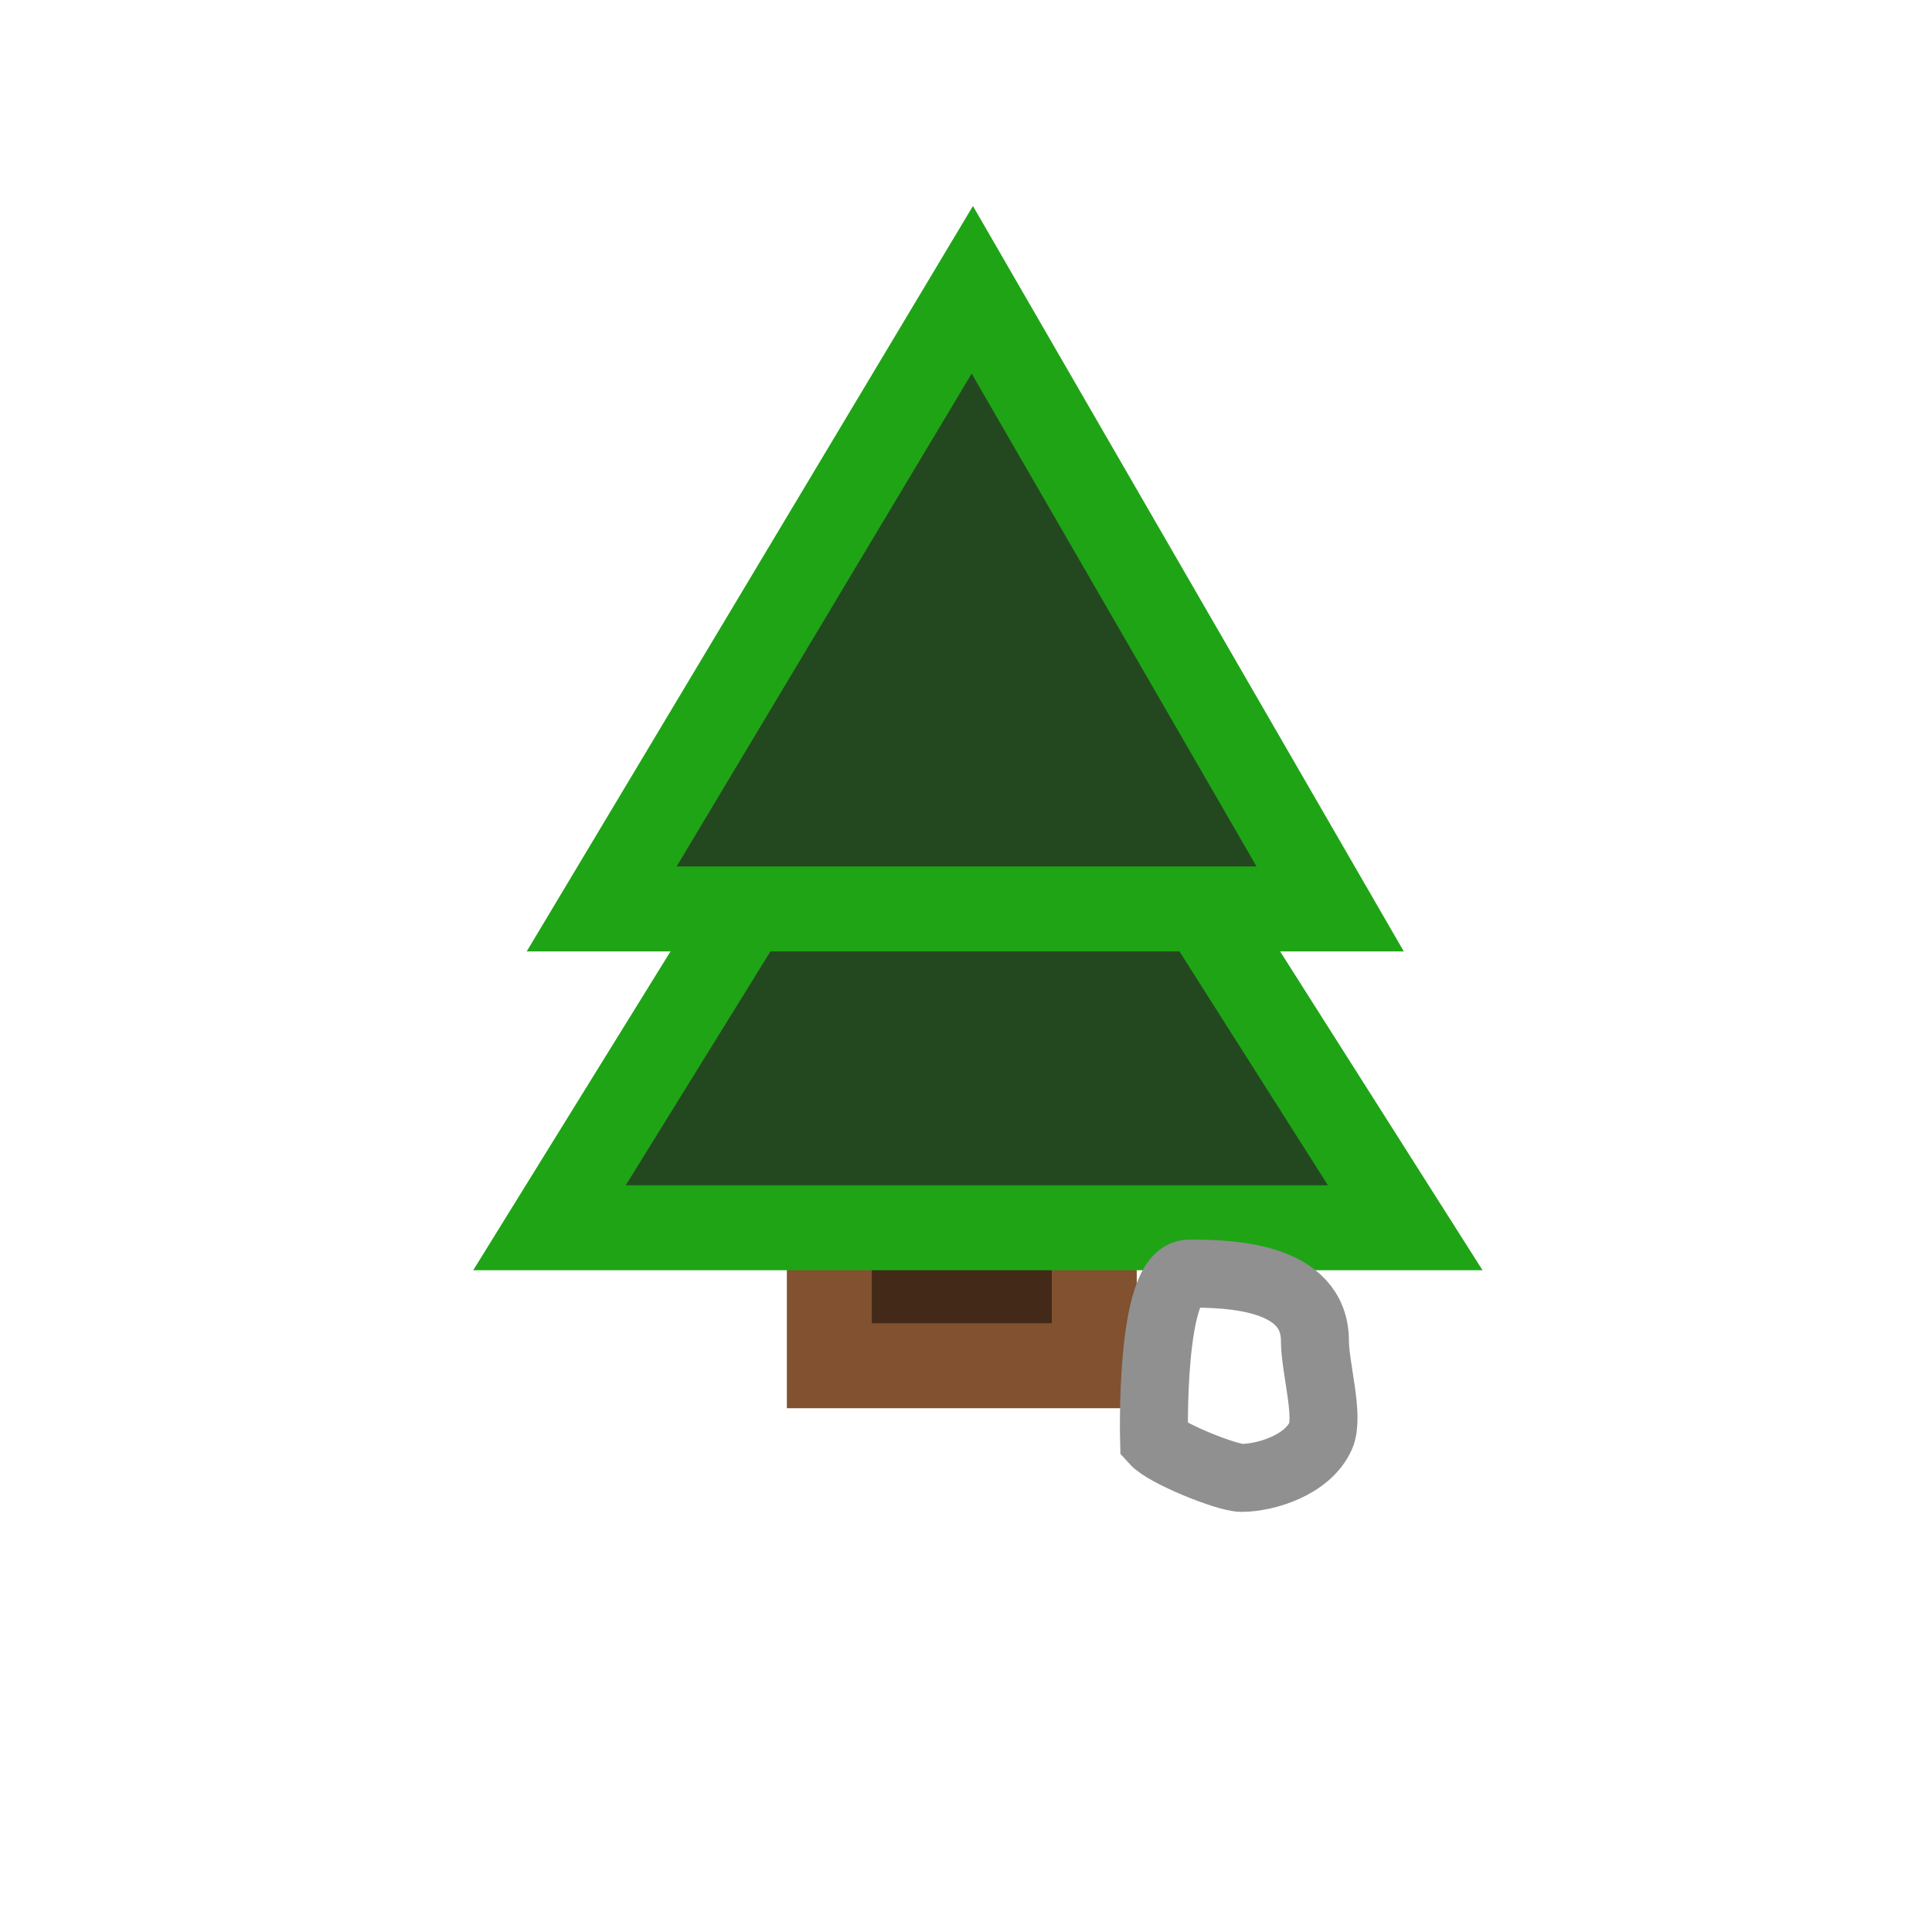 <svg version="1.1" xmlns="http://www.w3.org/2000/svg" xmlns:xlink="http://www.w3.org/1999/xlink" width="56.833" height="56.833" viewBox="0,0,56.833,56.833"><g transform="translate(-211.583,-151.583)"><g data-paper-data="{&quot;isPaintingLayer&quot;:true}" fill-rule="nonzero" stroke-linecap="butt" stroke-linejoin="miter" stroke-miterlimit="10" stroke-dasharray="" stroke-dashoffset="0" style="mix-blend-mode: normal"><path d="M235.98,191.758v-7.508h7.792v7.508z" data-paper-data="{&quot;index&quot;:null}" fill="#422918" stroke="#815130" stroke-width="2.5"/><path d="M227.747,187.699l5.838,-9.434l13.343,-0.004l5.992,9.438z" data-paper-data="{&quot;index&quot;:null}" fill="#234820" stroke="#1fa416" stroke-width="2.5"/><path d="M229.282,178.321l10.903,-18.213l10.527,18.213z" data-paper-data="{&quot;index&quot;:null}" fill="#234820" stroke="#1fa416" stroke-width="2.5"/><path d="M246.566,189.048c1.17,0 3.698,0.058 3.698,1.984c0,0.769 0.427,2.211 0.171,2.787c-0.385,0.867 -1.625,1.238 -2.328,1.238c-0.44,0 -2.236,-0.722 -2.575,-1.1c0,0 -0.136,-4.909 1.034,-4.909z" data-paper-data="{&quot;index&quot;:null}" fill="none" stroke="#909090" stroke-width="2"/><path d="M211.583,208.417v-56.833h56.833v56.833z" fill="none" stroke="none" stroke-width="0"/></g></g></svg>